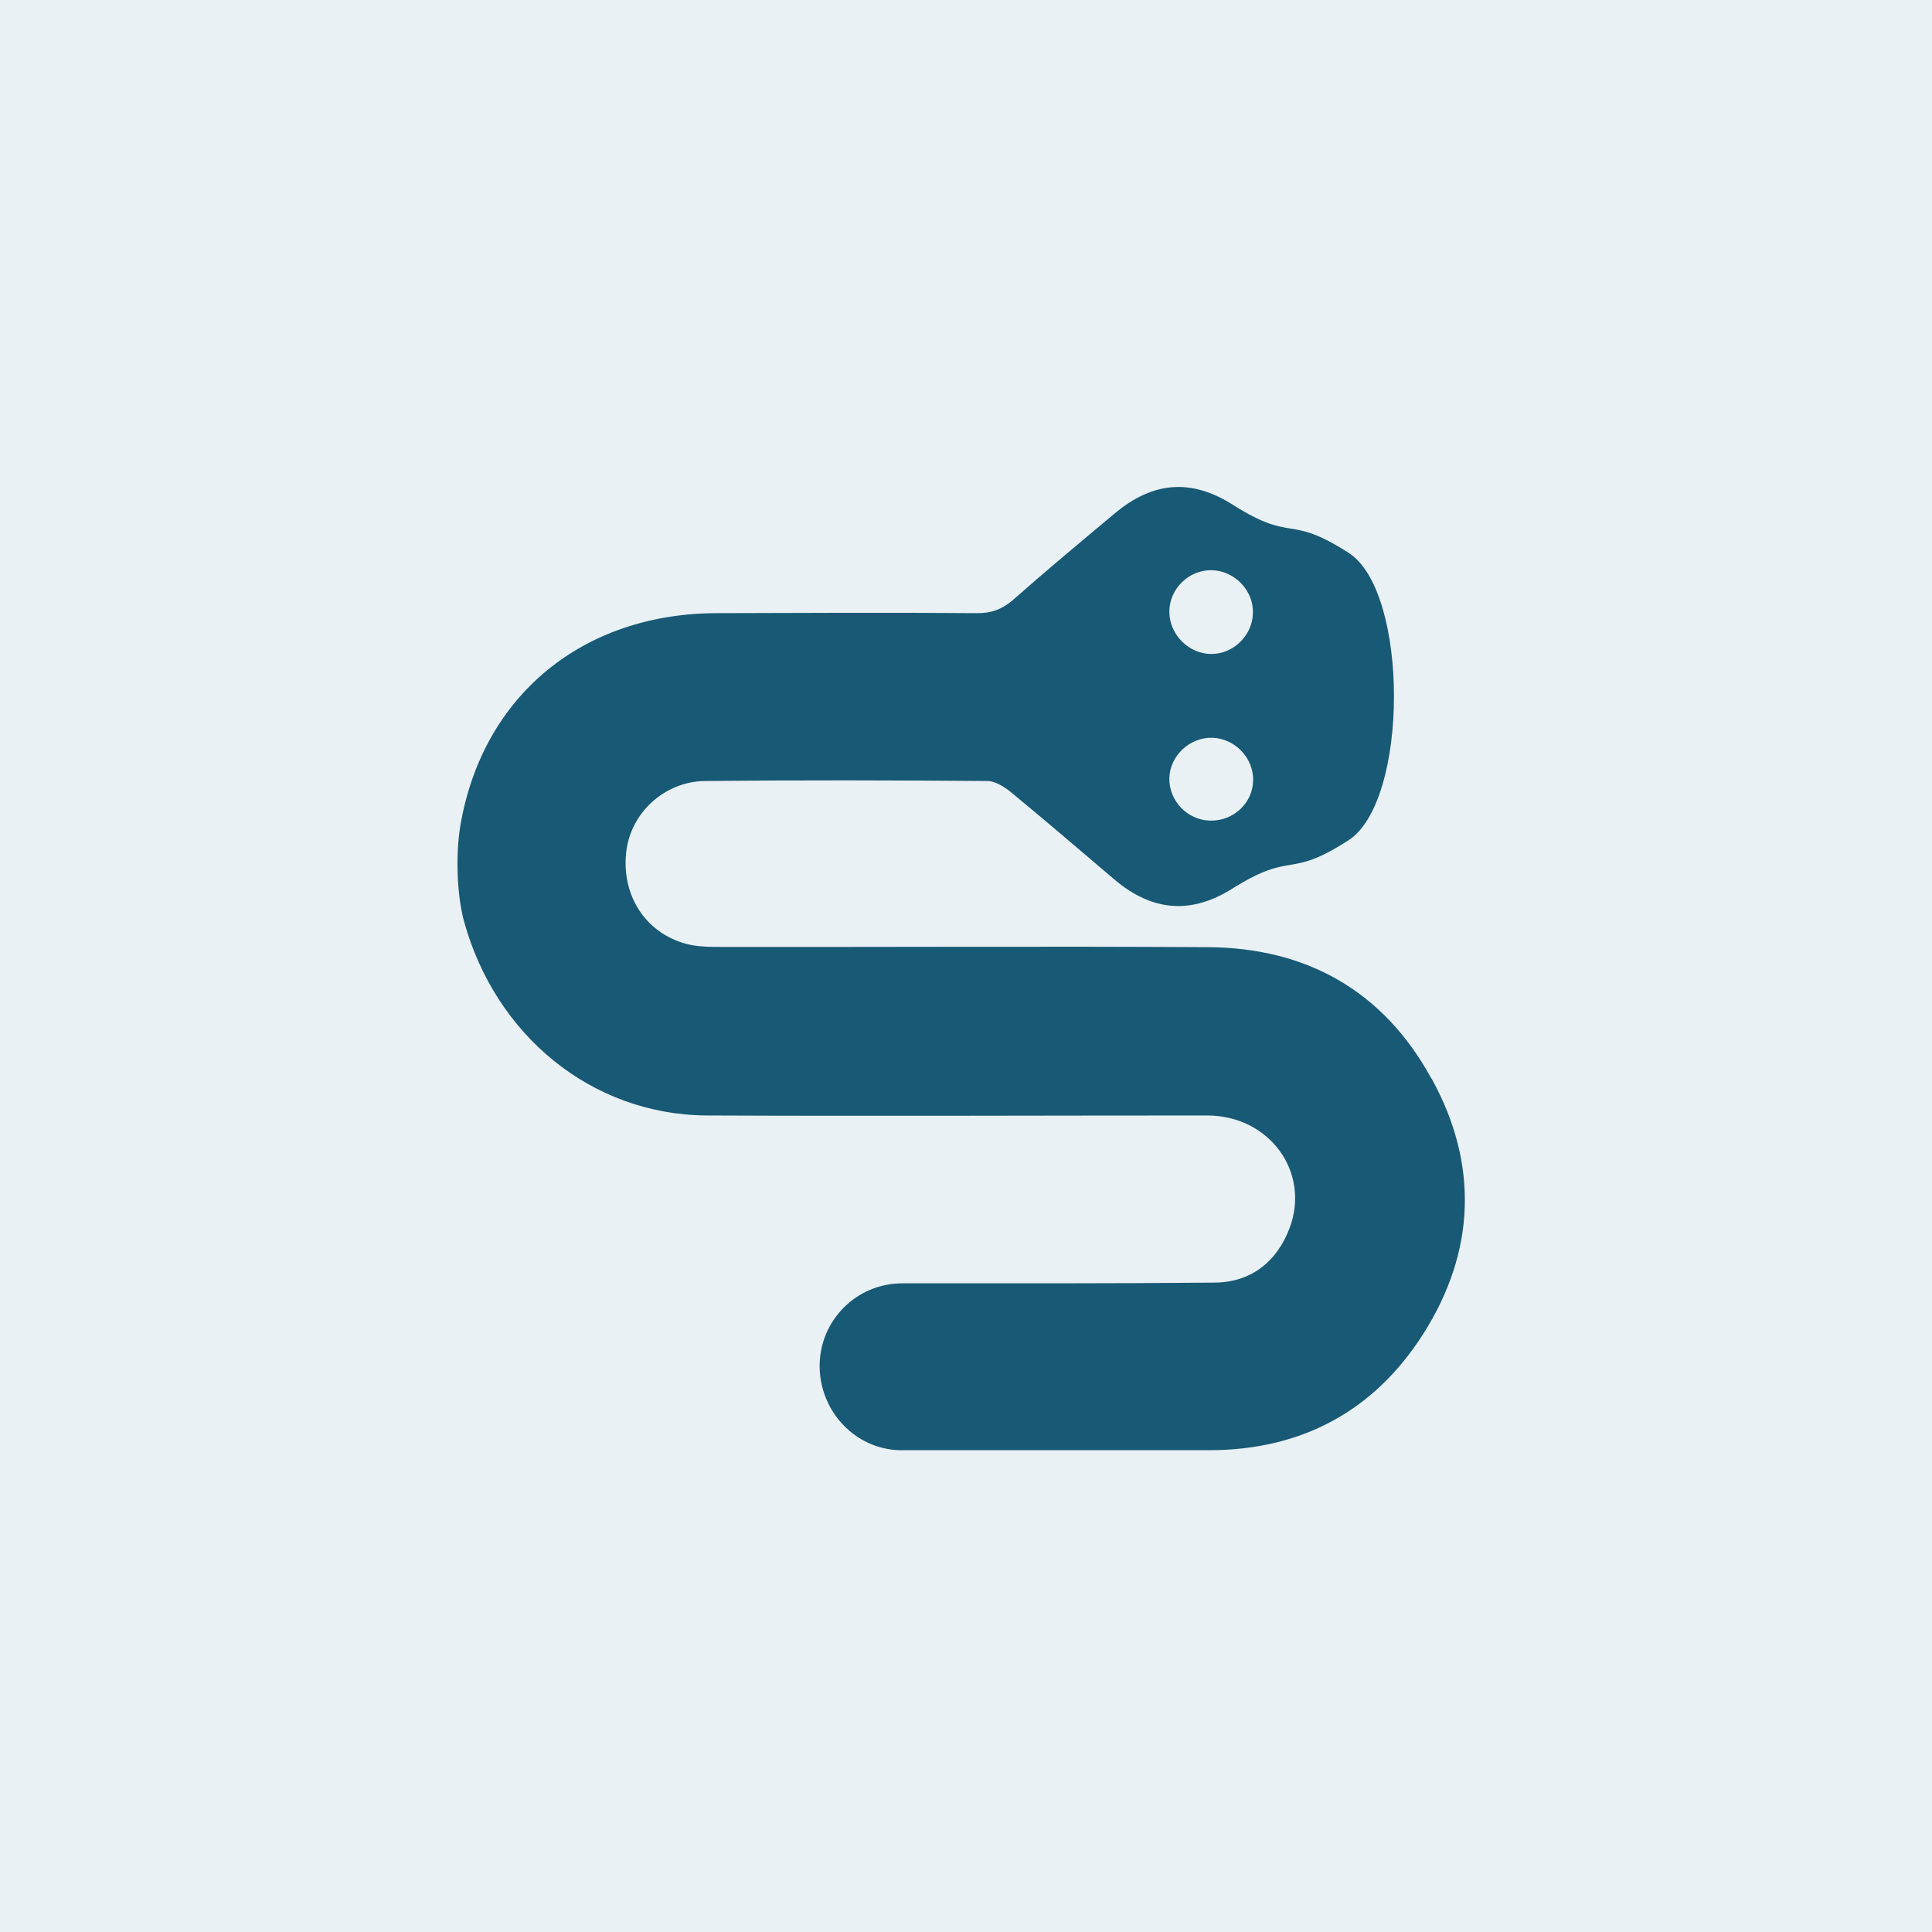 <svg width="88" height="88" viewBox="0 0 88 88" fill="none" xmlns="http://www.w3.org/2000/svg"><path d="M88 0H0V88H88V0Z" fill="#E9F1F4"/><path d="M65.186 49.104C63.008 45.133 59.51 43.164 55 43.142C47.63 43.098 40.282 43.142 32.912 43.131C32.34 43.131 31.779 43.131 31.24 42.988C29.392 42.482 28.303 40.777 28.523 38.819C28.71 37.048 30.25 35.596 32.109 35.574C36.388 35.53 40.689 35.541 44.979 35.574C45.309 35.574 45.705 35.816 45.991 36.036C47.608 37.367 49.181 38.72 50.776 40.073C52.481 41.514 54.252 41.657 56.122 40.48C58.949 38.709 58.608 40.084 61.413 38.28C64.185 36.509 64.185 26.928 61.424 25.179C58.608 23.375 58.96 24.772 56.133 22.979C54.252 21.791 52.514 21.934 50.787 23.375C49.236 24.673 47.674 25.971 46.156 27.313C45.65 27.753 45.144 27.94 44.484 27.929C40.546 27.896 36.608 27.918 32.67 27.929C26.587 27.929 21.978 31.647 20.966 37.62C20.746 38.962 20.812 40.799 21.142 41.987C22.561 47.113 26.895 50.776 32.208 50.809C39.798 50.842 47.399 50.809 54.989 50.809C57.816 50.809 59.697 53.383 58.74 55.935C58.157 57.486 56.969 58.399 55.352 58.421C50.611 58.465 45.848 58.454 41.096 58.454C39.006 58.454 37.334 60.148 37.334 62.216C37.334 64.284 38.951 66 40.975 66.055C41.085 66.055 41.184 66.055 41.294 66.055C46.222 66.055 49.731 66.055 55.066 66.055C59.268 66.055 62.579 64.284 64.823 60.764C67.21 57.013 67.353 53.031 65.219 49.148L65.186 49.104ZM55.154 25.971C56.199 25.971 57.101 26.873 57.068 27.918C57.057 28.93 56.188 29.788 55.176 29.788C54.131 29.788 53.251 28.886 53.262 27.841C53.273 26.818 54.142 25.971 55.154 25.971ZM55.242 33.605C56.254 33.649 57.09 34.518 57.079 35.53C57.068 36.586 56.177 37.411 55.099 37.378C54.076 37.345 53.251 36.476 53.262 35.464C53.273 34.43 54.197 33.561 55.242 33.605Z" fill="#185975"/></svg>